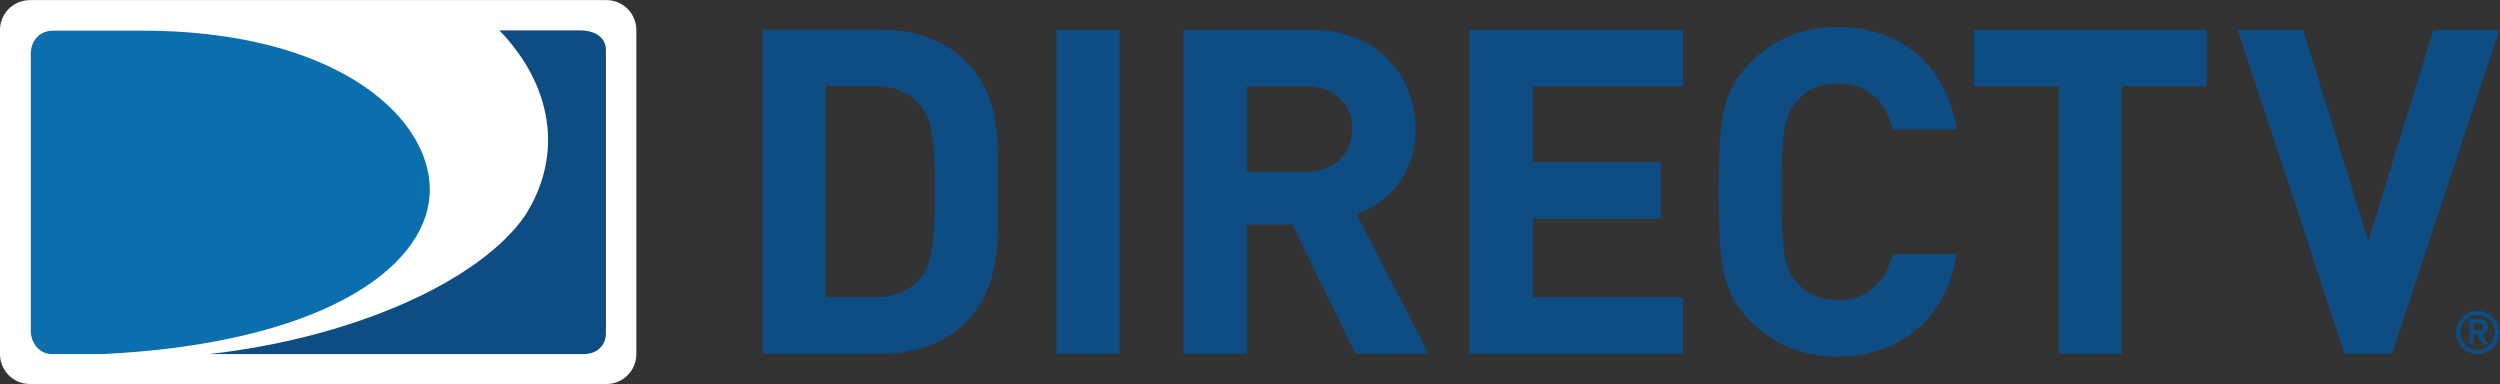 <?xml version="1.0" encoding="UTF-8" standalone="no"?>
<svg
   xmlns:dc="http://purl.org/dc/elements/1.1/"
   xmlns:cc="http://creativecommons.org/ns#"
   xmlns:rdf="http://www.w3.org/1999/02/22-rdf-syntax-ns#"
   xmlns:svg="http://www.w3.org/2000/svg"
   xmlns="http://www.w3.org/2000/svg"
   viewBox="0 0 713.52 109.6"
   height="109.6"
   width="713.52"
   xml:space="preserve"
   id="svg2"
   version="1.1"><rect x="0" y="0" width="713.52" height="109.6" fill="#333333" stroke="none"/><defs
     id="defs6" /><g
     transform="matrix(1.333,0,0,-1.333,0,109.6)"
     id="g10"><g
       transform="scale(0.1)"
       id="g12"><path
         id="path14"
         style="fill:#0d4d84;fill-opacity:1;fill-rule:nonzero;stroke:none"
         d="m 1971.95,594.973 c -23.41,28.242 -54.6,42.929 -101.39,42.929 H 1768.21 V 185.535 h 102.35 c 46.79,0 77.98,14.68 101.39,42.914 25.31,31.25 29.2,80.926 29.2,186.141 0,105.265 -3.89,149.082 -29.2,180.383 z M 2066.5,131.055 C 2020.66,85.168 1955.33,64.617 1883.26,64.617 H 1632.68 V 758.664 h 250.58 c 72.07,0 137.4,-20.43 183.24,-66.254 77.91,-77.926 70.15,-173.562 70.15,-277.82 0,-104.266 7.76,-205.652 -70.15,-283.535" /><path
         id="path16"
         style="fill:#0d4d84;fill-opacity:1;fill-rule:nonzero;stroke:none"
         d="M 2261.97,64.617 V 758.352 h 135.37 V 64.617 h -135.37" /><path
         id="path18"
         style="fill:#0d4d84;fill-opacity:1;fill-rule:nonzero;stroke:none"
         d="M 2796.95,637.578 H 2669.36 V 454.387 h 127.59 c 59.43,0 98.45,38.035 98.45,91.621 0,53.515 -39.02,91.57 -98.45,91.57 z M 2902.23,64.617 2766.84,341.406 h -97.48 V 64.617 H 2533.98 V 758.352 h 271.84 c 141.23,0 224.92,-96.457 224.92,-212.344 0,-97.52 -59.34,-157.891 -126.57,-182.219 L 3059.04,64.617 h -156.81" /><path
         id="path20"
         style="fill:#0d4d84;fill-opacity:1;fill-rule:nonzero;stroke:none"
         d="M 3146.4,64.617 V 758.352 h 456.85 V 637.578 H 3281.78 V 474.836 h 273.77 V 354.043 H 3281.78 V 185.535 h 321.47 V 64.617 H 3146.4" /><path
         id="path22"
         style="fill:#0d4d84;fill-opacity:1;fill-rule:nonzero;stroke:none"
         d="m 3934.29,58.867 c -74,0 -136.32,25.305 -186.97,75.969 -30.29,30.203 -48.77,65.32 -56.52,104.238 -7.81,38.992 -11.66,96.434 -11.66,172.449 0,76.047 3.85,133.489 11.66,172.422 7.75,39.922 26.23,74.063 56.52,104.153 50.65,50.781 112.97,76.062 186.97,76.062 133.54,0 231.93,-77.93 255.32,-219.148 h -137.42 c -14.66,59.402 -51.56,98.379 -116.86,98.379 -36.99,0 -66.27,-11.653 -86.75,-36.047 -28.15,-30.254 -34.03,-61.336 -34.03,-195.821 0,-134.511 5.88,-165.593 34.03,-195.847 20.48,-24.278 49.76,-35.988 86.75,-35.988 65.3,0 102.2,38.972 116.86,98.378 h 137.42 C 4166.22,136.797 4066.82,58.867 3934.29,58.867" /><path
         id="path24"
         style="fill:#0d4d84;fill-opacity:1;fill-rule:nonzero;stroke:none"
         d="M 4543.21,637.578 V 64.617 H 4407.79 V 637.578 h -181.22 v 120.774 h 497.81 V 637.578 h -181.17" /><path
         id="path26"
         style="fill:#0d4d84;fill-opacity:1;fill-rule:nonzero;stroke:none"
         d="m 5121.39,64.617 h -101.36 l -228.9,693.735 h 140.18 l 139.4,-452.024 139.31,452.024 h 141.23 L 5121.39,64.617" /><path
         id="path28"
         style="fill:#ffffff;fill-opacity:1;fill-rule:nonzero;stroke:none"
         d="M 1362.46,63.977 C 1362.46,28.652 1333.85,0 1298.49,0 H 63.965 C 28.633,0 0,28.652 0,63.977 V 758.047 c 0,35.324 28.633,63.965 63.965,63.965 H 1298.49 c 35.36,0 63.97,-28.641 63.97,-63.965 V 63.977" /><path
         id="path30"
         style="fill:#0d4d84;fill-opacity:1;fill-rule:nonzero;stroke:none"
         d="M 1240.94,757.168 H 1069.3 C 1183.58,638.477 1206.97,489.434 1123.69,359.883 1029.45,223.945 765.73,100.363 448.586,64.121 h 800.944 c 29.77,0 47.84,19.199 47.84,44.727 0,0 0,596.593 0,607.101 0,14.949 -10.56,41.219 -56.43,41.219" /><path
         id="path32"
         style="fill:#0b6fae;fill-opacity:1;fill-rule:nonzero;stroke:none"
         d="m 111.555,64.121 h 108.883 c 461.027,22.664 687.277,179.492 699.328,338.547 0.39,5.684 0.625,11.406 0.515,17.098 -3.277,158.203 -209.058,338.945 -623.379,336.797 H 113.965 c -29.277,0 -48.106,-21.415 -48.106,-50.45 v -593.73 c 0,-18.192 14.012,-48.262 45.696,-48.262" /><path
         id="path34"
         style="fill:#0d4d84;fill-opacity:1;fill-rule:nonzero;stroke:none"
         d="m 5304.97,156.602 c 25.77,0 46.42,-20.743 46.42,-46.172 0,-25.664 -20.65,-46.367 -46.42,-46.367 -25.34,0 -46.18,20.703 -46.18,46.367 0,25.429 20.84,46.172 46.18,46.172 z m 0,-83.321 c 20.98,0 36.4,15.43 36.4,37.149 0,21.523 -15.42,36.914 -36.4,36.914 -20.77,0 -36.16,-15.391 -36.16,-36.914 0,-21.719 15.39,-37.149 36.16,-37.149 z m -17.39,65.274 H 5308 c 12.42,0 18.54,-4.981 18.54,-16.035 0,-10.821 -6.23,-14.922 -13.81,-15.801 l 15.58,-22.09 h -10.81 l -15.42,21.855 h -5.29 V 84.629 h -9.21 z m 9.21,-23.633 h 6.44 c 7.42,0 14.11,0.449 14.11,7.598 0,6.21 -6.08,7.636 -12.16,7.636 h -8.39 v -15.234" /></g></g></svg>